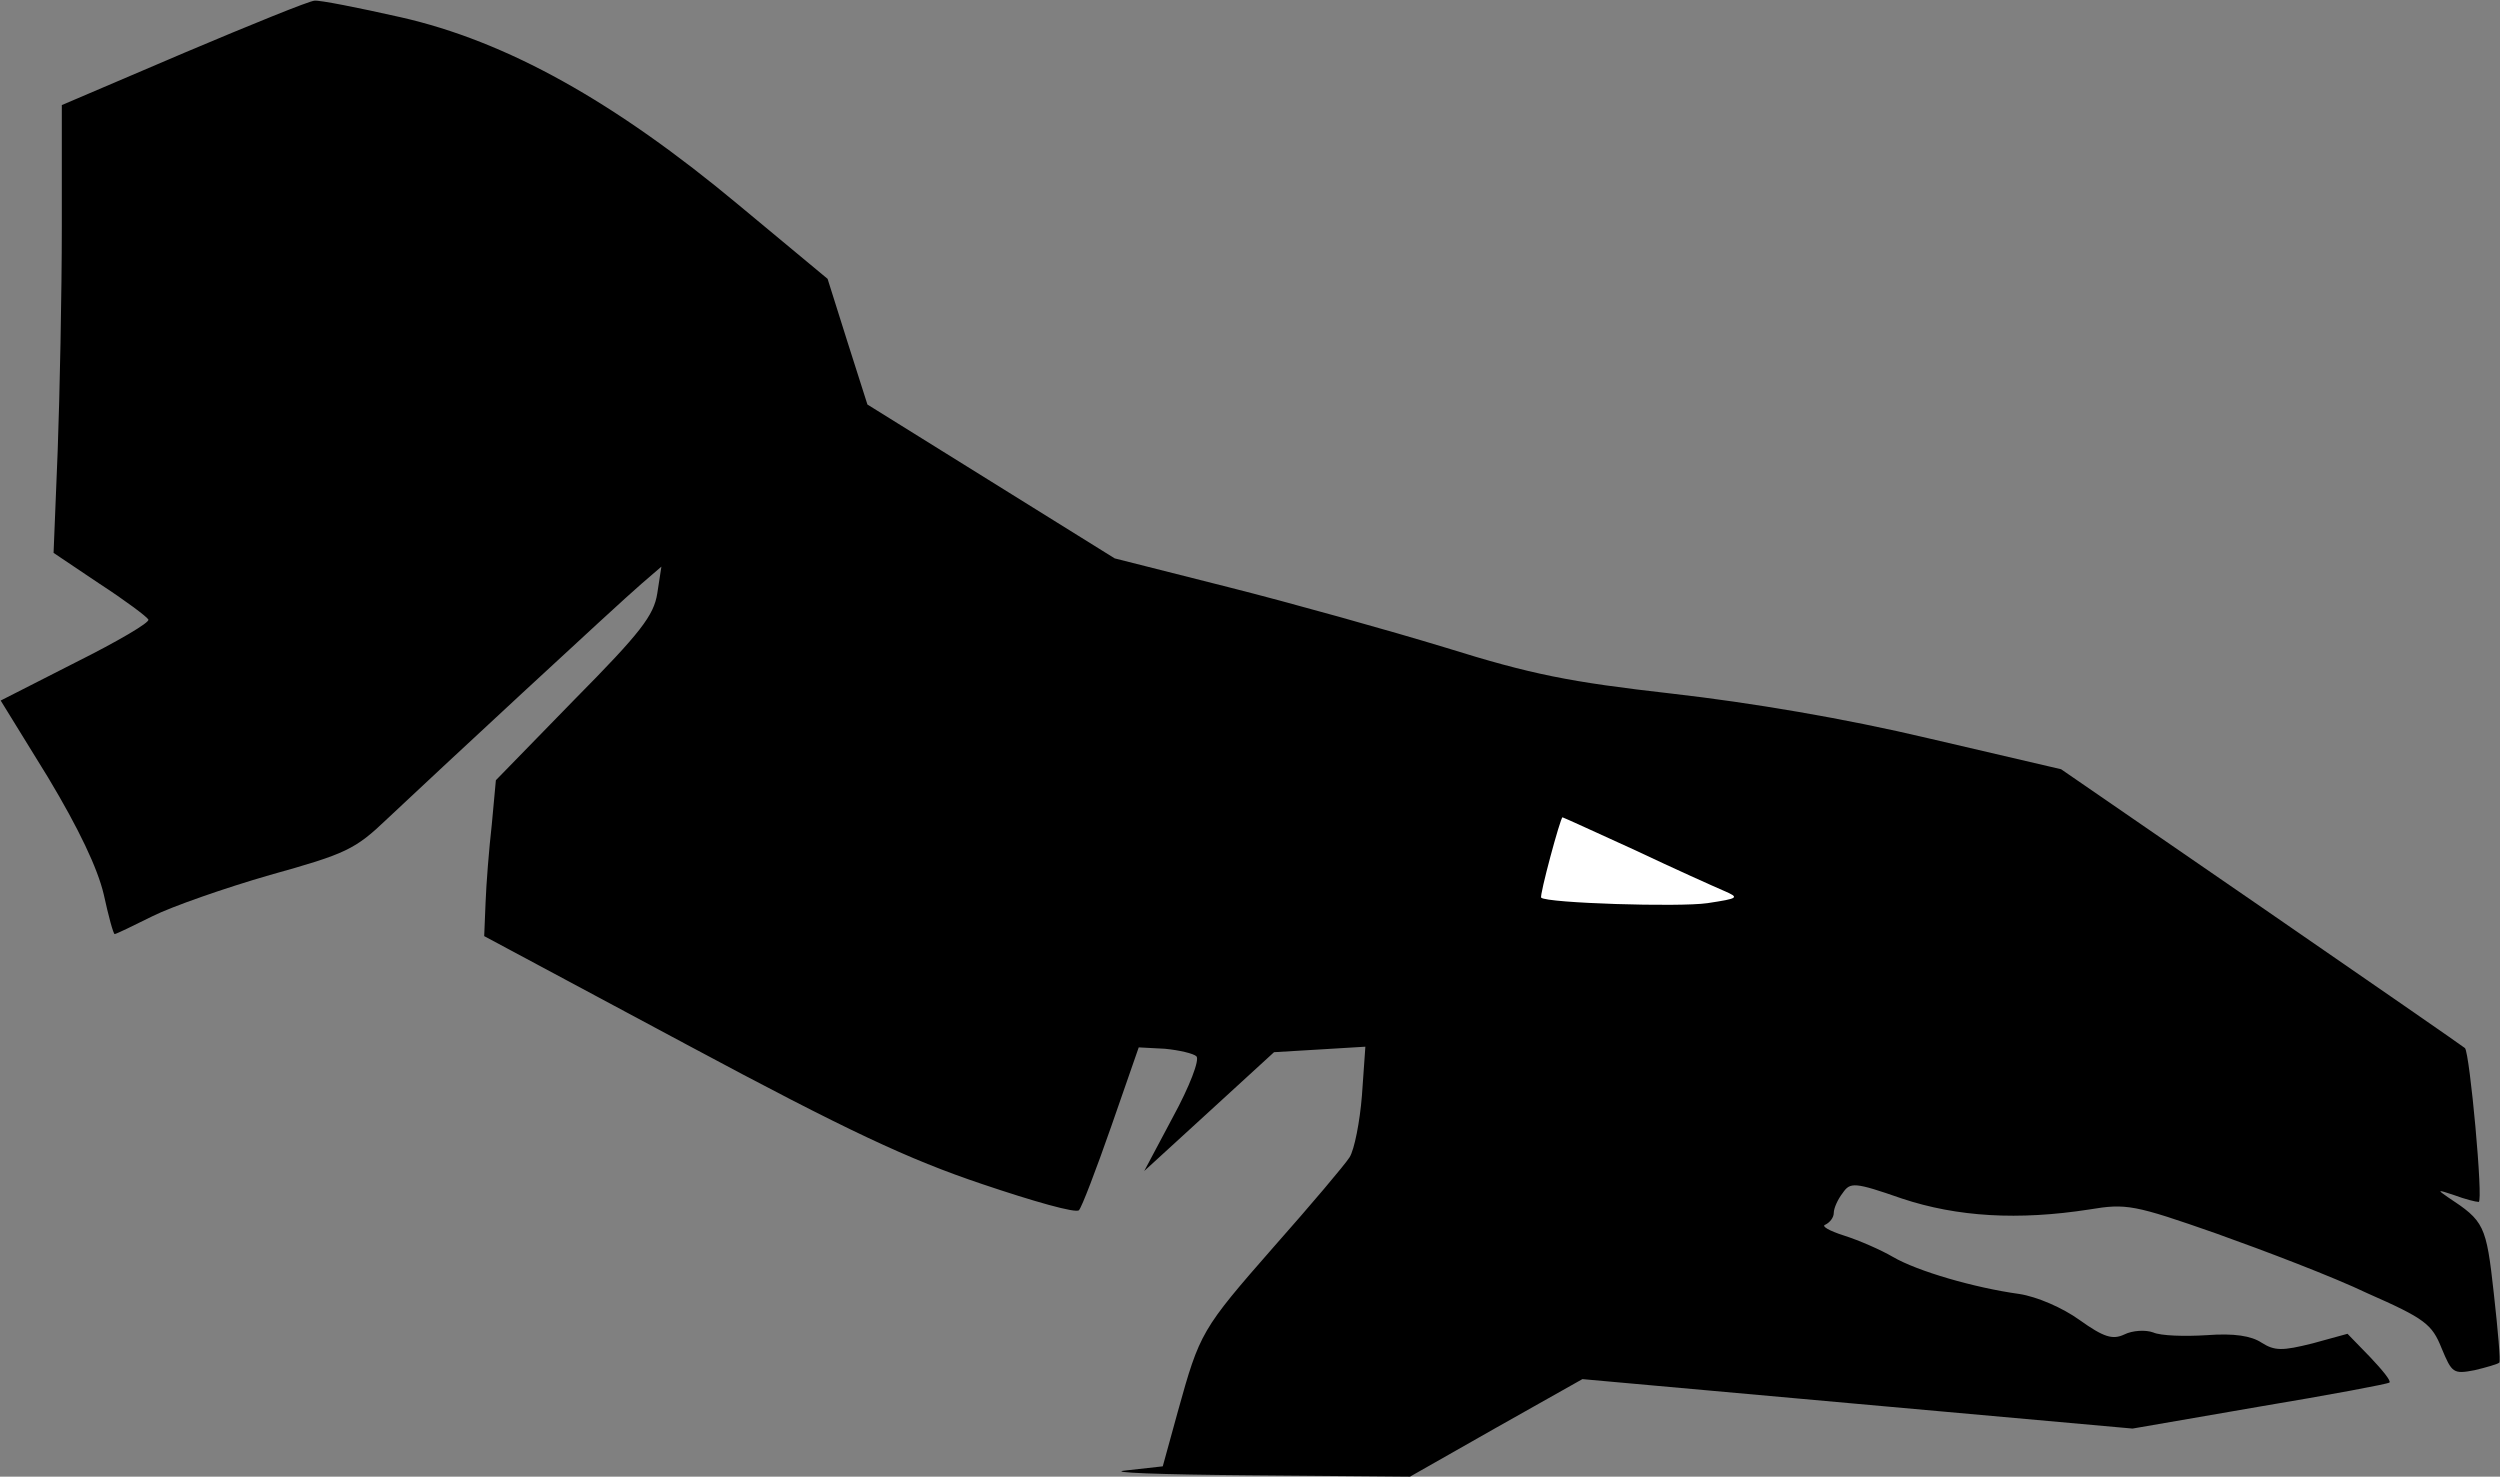 <?xml version="1.0" standalone="no"?>
<!DOCTYPE svg PUBLIC "-//W3C//DTD SVG 20010904//EN"
 "http://www.w3.org/TR/2001/REC-SVG-20010904/DTD/svg10.dtd">
<svg version="1.0" xmlns="http://www.w3.org/2000/svg"
 width="364pt" height="215pt" viewBox="0 0 364 215"
 preserveAspectRatio="xMidYMid meet">
<rect x="0" y="0" width="364" height="215" fill="#808080" stroke="none"/>
<g transform="translate(0,215) scale(0.1,-0.1)"
fill="#000000" stroke="none">
<path fill="#000000" stroke="none" d="M268 2073 l-178 -76 0 -177 c0 -97 -3
-244 -6 -326 l-6 -149 67 -45 c37 -24 69 -48 71 -52 3 -4 -45 -32 -105 -62
l-110 -56 69 -112 c45 -75 72 -132 81 -170 7 -32 14 -58 16 -58 2 0 27 12 55
26 28 14 105 41 171 60 111 31 124 37 171 82 69 65 334 311 370 342 l29 25 -6
-39 c-5 -32 -24 -57 -121 -155 l-114 -117 -6 -65 c-4 -35 -8 -86 -9 -113 l-2
-49 295 -158 c235 -126 323 -167 430 -203 74 -25 137 -43 141 -38 4 4 25 59
47 122 l40 115 38 -2 c21 -2 42 -7 46 -11 5 -5 -10 -44 -34 -88 l-42 -79 94
86 95 87 67 4 66 4 -5 -71 c-3 -38 -11 -79 -18 -90 -7 -11 -56 -69 -110 -130
-106 -121 -108 -125 -140 -240 l-22 -80 -54 -6 c-30 -3 51 -6 180 -7 l234 -2
125 71 126 71 400 -36 401 -36 185 32 c102 17 187 33 189 35 3 2 -10 18 -28
37 l-33 34 -51 -14 c-44 -11 -55 -11 -74 1 -15 10 -40 14 -80 11 -32 -2 -67
-1 -78 4 -11 4 -30 3 -42 -3 -17 -8 -30 -4 -65 21 -25 18 -62 34 -88 38 -65 9
-148 33 -184 54 -17 10 -49 24 -71 31 -22 7 -34 14 -27 16 6 3 12 10 12 17 0
7 6 20 13 29 11 16 17 16 86 -8 81 -27 170 -32 273 -16 54 9 65 7 185 -35 70
-25 170 -63 220 -87 84 -37 94 -45 108 -80 15 -36 17 -38 48 -32 17 4 34 9 36
11 2 2 -2 47 -8 101 -11 100 -14 105 -67 140 -16 11 -15 11 9 3 16 -6 32 -10
36 -10 7 0 -13 217 -20 224 -2 2 -135 94 -296 205 l-292 201 -193 45 c-122 29
-259 52 -373 65 -150 17 -205 28 -330 67 -82 25 -225 65 -316 88 l-166 42
-180 112 -180 112 -29 91 -29 92 -130 108 c-180 150 -337 238 -492 273 -62 14
-118 25 -125 24 -7 0 -93 -35 -190 -76z"/>
<path fill="#ffffff" stroke="none" d="M2381 912 c57 -27 115 -53 129 -59 23
-10 22 -11 -24 -18 -41 -6 -234 0 -242 8 -3 2 28 117 31 117 1 0 49 -22 106
-48z"/>
</g>
</svg>
